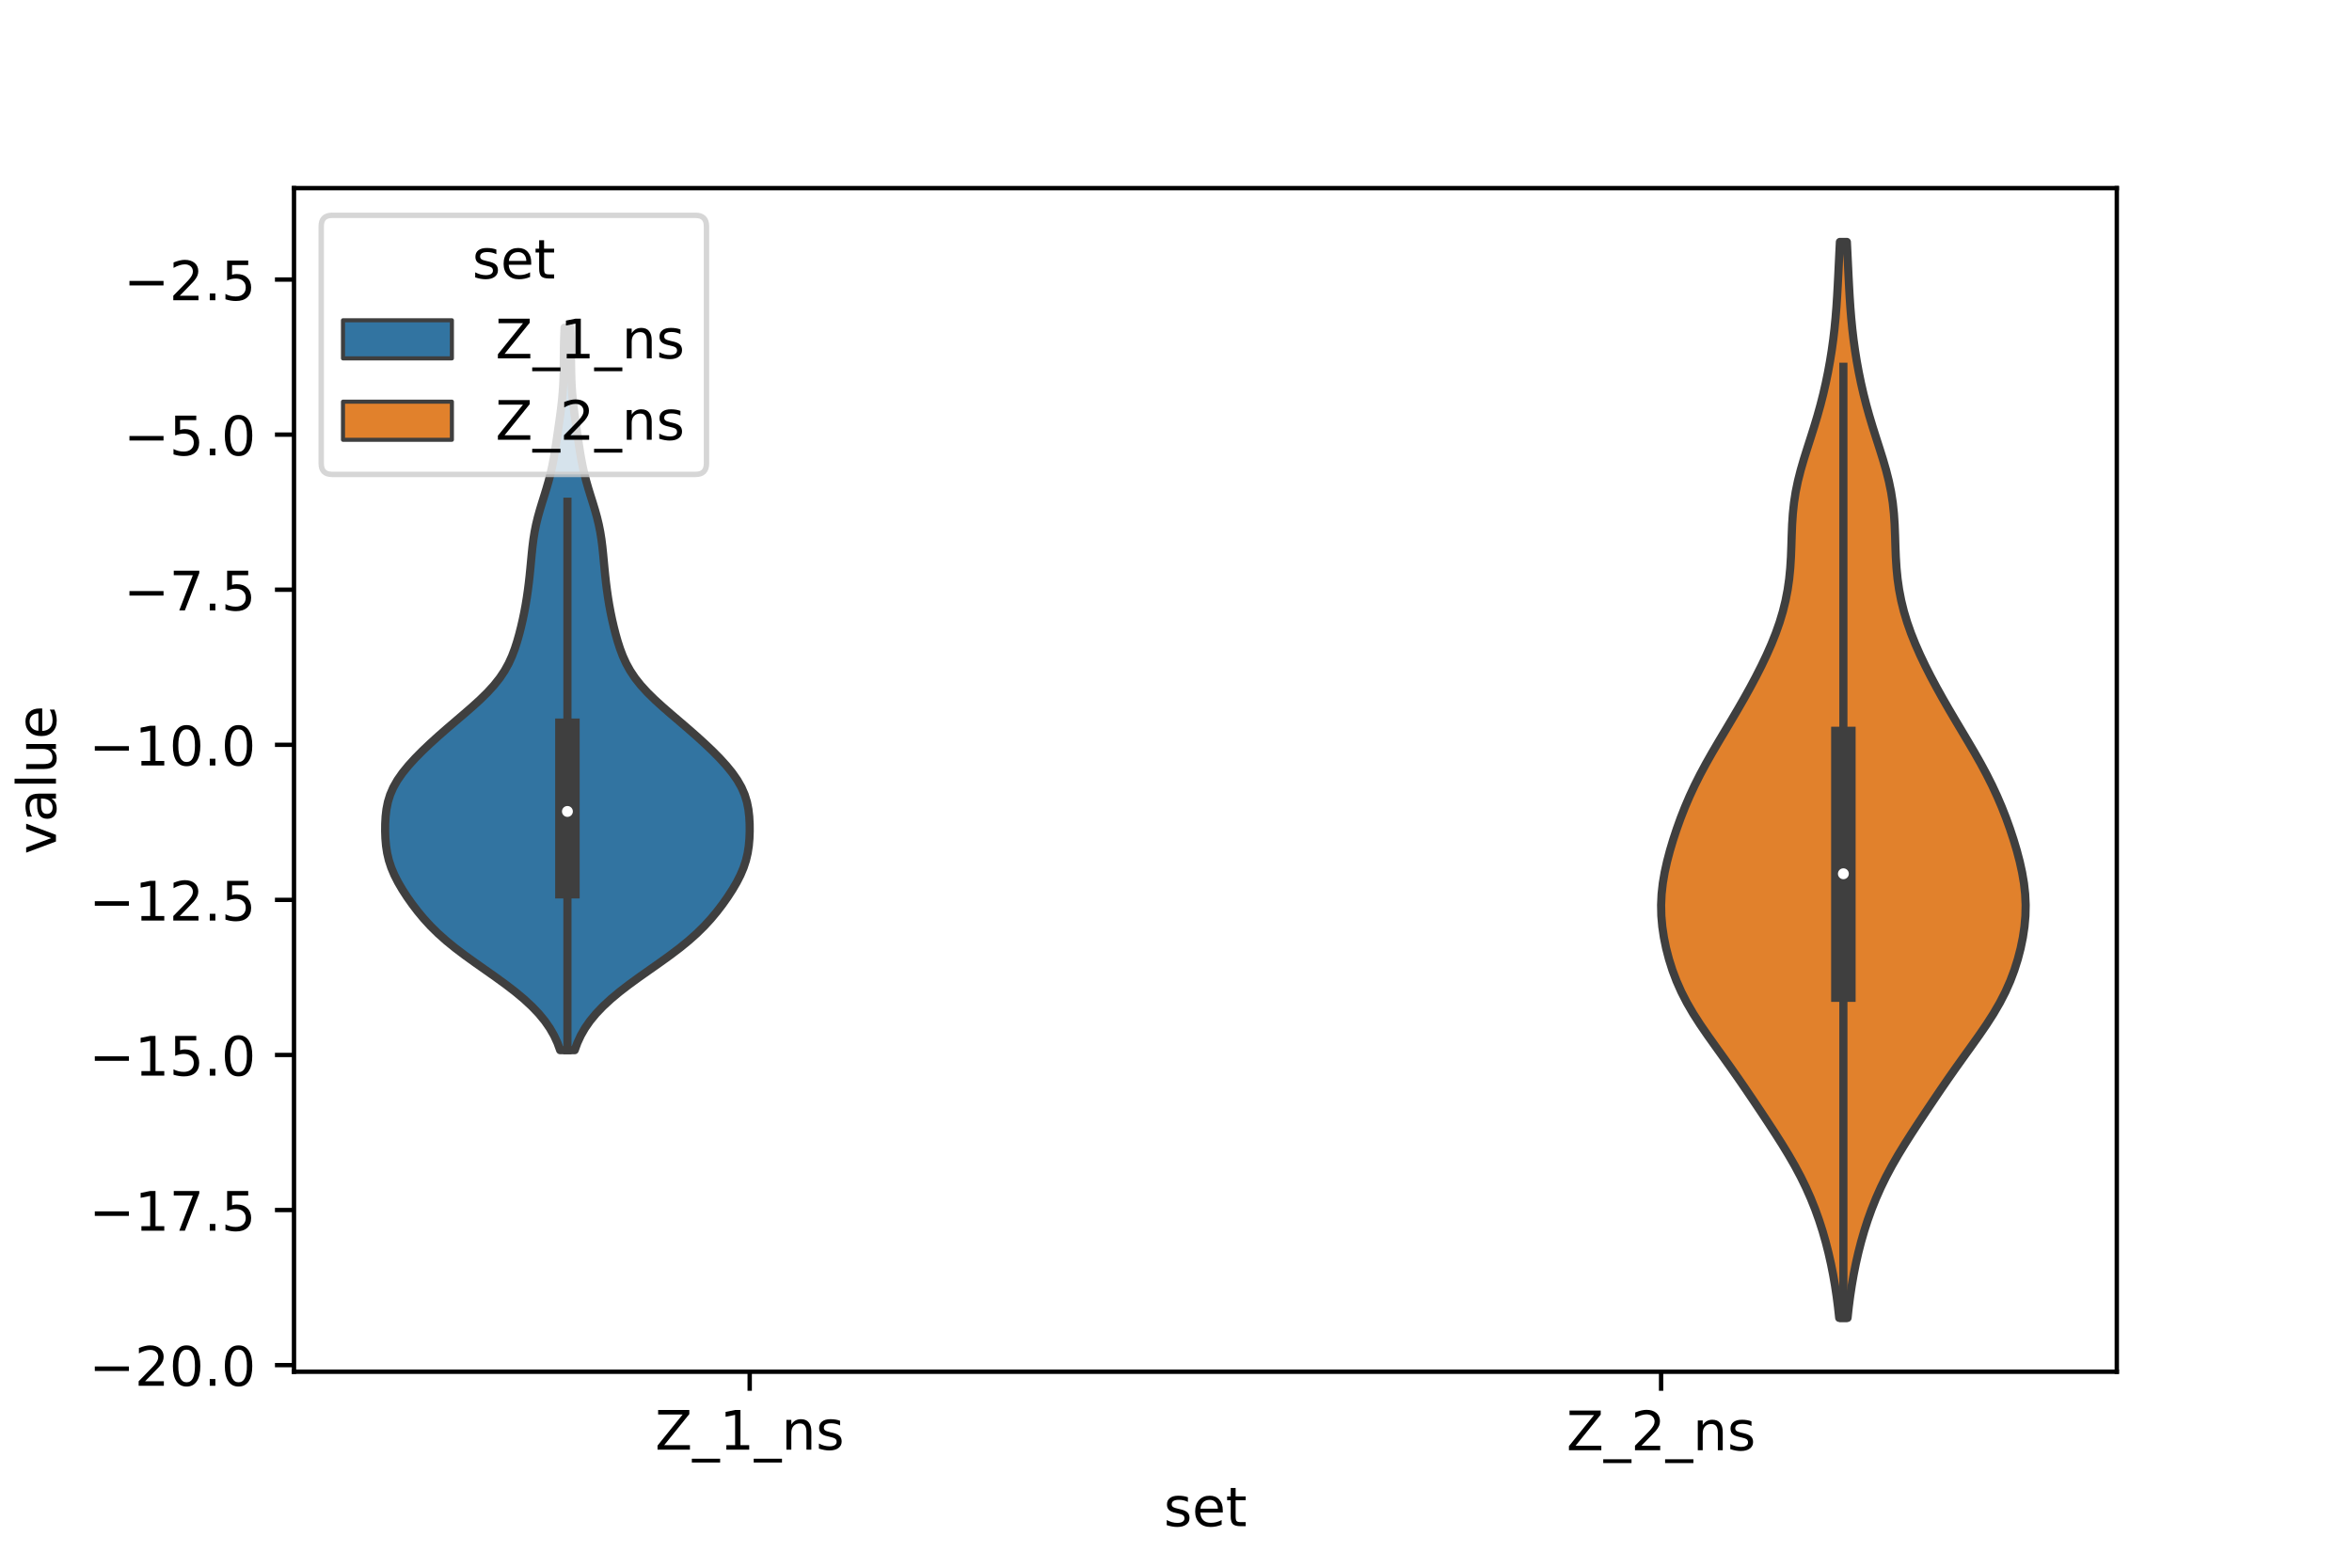 <?xml version="1.0" encoding="utf-8" standalone="no"?>
<!DOCTYPE svg PUBLIC "-//W3C//DTD SVG 1.1//EN"
  "http://www.w3.org/Graphics/SVG/1.1/DTD/svg11.dtd">
<!-- Created with matplotlib (https://matplotlib.org/) -->
<svg height="288pt" version="1.1" viewBox="0 0 432 288" width="432pt" xmlns="http://www.w3.org/2000/svg" xmlns:xlink="http://www.w3.org/1999/xlink">
 <defs>
  <style type="text/css">*{stroke-linecap:butt;stroke-linejoin:round;}</style>
 </defs>
 <g id="figure_1">
  <g id="patch_1">
   <path d="M 0 288 
L 432 288 
L 432 0 
L 0 0 
z
" style="fill:#ffffff;"/>
  </g>
  <g id="axes_1">
   <g id="patch_2">
    <path d="M 54 252 
L 388.8 252 
L 388.8 34.56 
L 54 34.56 
z
" style="fill:#ffffff;"/>
   </g>
   <g id="PolyCollection_1">
    <defs>
     <path d="M 105.562 -95.075 
L 102.878 -95.075 
L 102.39 -96.415 
L 101.771 -97.756 
L 101.003 -99.097 
L 100.072 -100.438 
L 98.969 -101.779 
L 97.689 -103.119 
L 96.239 -104.46 
L 94.63 -105.801 
L 92.886 -107.142 
L 91.041 -108.483 
L 89.14 -109.823 
L 87.232 -111.164 
L 85.37 -112.505 
L 83.599 -113.846 
L 81.952 -115.187 
L 80.448 -116.527 
L 79.087 -117.868 
L 77.858 -119.209 
L 76.742 -120.55 
L 75.717 -121.891 
L 74.772 -123.231 
L 73.903 -124.572 
L 73.119 -125.913 
L 72.435 -127.254 
L 71.868 -128.595 
L 71.427 -129.936 
L 71.111 -131.276 
L 70.904 -132.617 
L 70.788 -133.958 
L 70.74 -135.299 
L 70.751 -136.64 
L 70.824 -137.98 
L 70.979 -139.321 
L 71.246 -140.662 
L 71.659 -142.003 
L 72.241 -143.344 
L 73.003 -144.684 
L 73.94 -146.025 
L 75.032 -147.366 
L 76.254 -148.707 
L 77.58 -150.048 
L 78.99 -151.388 
L 80.466 -152.729 
L 81.994 -154.07 
L 83.556 -155.411 
L 85.126 -156.752 
L 86.67 -158.092 
L 88.147 -159.433 
L 89.515 -160.774 
L 90.741 -162.115 
L 91.803 -163.456 
L 92.698 -164.797 
L 93.437 -166.137 
L 94.046 -167.478 
L 94.553 -168.819 
L 94.986 -170.16 
L 95.366 -171.501 
L 95.707 -172.841 
L 96.016 -174.182 
L 96.294 -175.523 
L 96.542 -176.864 
L 96.762 -178.205 
L 96.955 -179.545 
L 97.126 -180.886 
L 97.276 -182.227 
L 97.411 -183.568 
L 97.538 -184.909 
L 97.665 -186.249 
L 97.805 -187.59 
L 97.975 -188.931 
L 98.189 -190.272 
L 98.456 -191.613 
L 98.78 -192.953 
L 99.153 -194.294 
L 99.56 -195.635 
L 99.981 -196.976 
L 100.392 -198.317 
L 100.777 -199.658 
L 101.122 -200.998 
L 101.423 -202.339 
L 101.683 -203.68 
L 101.911 -205.021 
L 102.119 -206.362 
L 102.317 -207.702 
L 102.511 -209.043 
L 102.703 -210.384 
L 102.89 -211.725 
L 103.064 -213.066 
L 103.216 -214.406 
L 103.34 -215.747 
L 103.432 -217.088 
L 103.493 -218.429 
L 103.527 -219.77 
L 103.544 -221.11 
L 103.555 -222.451 
L 103.57 -223.792 
L 103.596 -225.133 
L 103.639 -226.474 
L 103.697 -227.815 
L 104.743 -227.815 
L 104.743 -227.815 
L 104.801 -226.474 
L 104.844 -225.133 
L 104.87 -223.792 
L 104.885 -222.451 
L 104.896 -221.11 
L 104.913 -219.77 
L 104.947 -218.429 
L 105.008 -217.088 
L 105.1 -215.747 
L 105.224 -214.406 
L 105.376 -213.066 
L 105.55 -211.725 
L 105.737 -210.384 
L 105.929 -209.043 
L 106.123 -207.702 
L 106.321 -206.362 
L 106.529 -205.021 
L 106.757 -203.68 
L 107.017 -202.339 
L 107.318 -200.998 
L 107.663 -199.658 
L 108.048 -198.317 
L 108.459 -196.976 
L 108.88 -195.635 
L 109.287 -194.294 
L 109.66 -192.953 
L 109.984 -191.613 
L 110.251 -190.272 
L 110.465 -188.931 
L 110.635 -187.59 
L 110.775 -186.249 
L 110.902 -184.909 
L 111.029 -183.568 
L 111.164 -182.227 
L 111.314 -180.886 
L 111.485 -179.545 
L 111.678 -178.205 
L 111.898 -176.864 
L 112.146 -175.523 
L 112.424 -174.182 
L 112.733 -172.841 
L 113.074 -171.501 
L 113.454 -170.16 
L 113.887 -168.819 
L 114.394 -167.478 
L 115.003 -166.137 
L 115.742 -164.797 
L 116.637 -163.456 
L 117.699 -162.115 
L 118.925 -160.774 
L 120.293 -159.433 
L 121.77 -158.092 
L 123.314 -156.752 
L 124.884 -155.411 
L 126.446 -154.07 
L 127.974 -152.729 
L 129.45 -151.388 
L 130.86 -150.048 
L 132.186 -148.707 
L 133.408 -147.366 
L 134.5 -146.025 
L 135.437 -144.684 
L 136.199 -143.344 
L 136.781 -142.003 
L 137.194 -140.662 
L 137.461 -139.321 
L 137.616 -137.98 
L 137.689 -136.64 
L 137.7 -135.299 
L 137.652 -133.958 
L 137.536 -132.617 
L 137.329 -131.276 
L 137.013 -129.936 
L 136.572 -128.595 
L 136.005 -127.254 
L 135.321 -125.913 
L 134.537 -124.572 
L 133.668 -123.231 
L 132.723 -121.891 
L 131.698 -120.55 
L 130.582 -119.209 
L 129.353 -117.868 
L 127.992 -116.527 
L 126.488 -115.187 
L 124.841 -113.846 
L 123.07 -112.505 
L 121.208 -111.164 
L 119.3 -109.823 
L 117.399 -108.483 
L 115.554 -107.142 
L 113.81 -105.801 
L 112.201 -104.46 
L 110.751 -103.119 
L 109.471 -101.779 
L 108.368 -100.438 
L 107.437 -99.097 
L 106.669 -97.756 
L 106.05 -96.415 
L 105.562 -95.075 
z
" id="mfe910def31" style="stroke:#3f3f3f;stroke-width:1.5;"/>
    </defs>
    <g clip-path="url(#p2df2babc24)">
     <use style="fill:#3274a1;stroke:#3f3f3f;stroke-width:1.5;" x="0" xlink:href="#mfe910def31" y="288"/>
    </g>
   </g>
   <g id="PolyCollection_2">
    <defs>
     <path d="M 339.346 -45.884 
L 337.814 -45.884 
L 337.596 -47.88 
L 337.337 -49.877 
L 337.036 -51.874 
L 336.688 -53.87 
L 336.29 -55.867 
L 335.837 -57.864 
L 335.326 -59.86 
L 334.752 -61.857 
L 334.109 -63.854 
L 333.392 -65.851 
L 332.593 -67.847 
L 331.707 -69.844 
L 330.73 -71.841 
L 329.663 -73.837 
L 328.513 -75.834 
L 327.294 -77.831 
L 326.024 -79.827 
L 324.72 -81.824 
L 323.397 -83.821 
L 322.06 -85.818 
L 320.709 -87.814 
L 319.336 -89.811 
L 317.935 -91.808 
L 316.51 -93.804 
L 315.073 -95.801 
L 313.652 -97.798 
L 312.282 -99.794 
L 311.001 -101.791 
L 309.839 -103.788 
L 308.814 -105.784 
L 307.929 -107.781 
L 307.177 -109.778 
L 306.546 -111.775 
L 306.026 -113.771 
L 305.616 -115.768 
L 305.318 -117.765 
L 305.143 -119.761 
L 305.1 -121.758 
L 305.192 -123.755 
L 305.414 -125.751 
L 305.755 -127.748 
L 306.197 -129.745 
L 306.723 -131.741 
L 307.32 -133.738 
L 307.978 -135.735 
L 308.697 -137.732 
L 309.481 -139.728 
L 310.336 -141.725 
L 311.264 -143.722 
L 312.268 -145.718 
L 313.341 -147.715 
L 314.471 -149.712 
L 315.641 -151.708 
L 316.83 -153.705 
L 318.021 -155.702 
L 319.196 -157.699 
L 320.343 -159.695 
L 321.453 -161.692 
L 322.519 -163.689 
L 323.532 -165.685 
L 324.484 -167.682 
L 325.365 -169.679 
L 326.161 -171.675 
L 326.864 -173.672 
L 327.464 -175.669 
L 327.956 -177.665 
L 328.343 -179.662 
L 328.628 -181.659 
L 328.823 -183.656 
L 328.948 -185.652 
L 329.025 -187.649 
L 329.087 -189.646 
L 329.166 -191.642 
L 329.298 -193.639 
L 329.509 -195.636 
L 329.818 -197.632 
L 330.23 -199.629 
L 330.736 -201.626 
L 331.315 -203.622 
L 331.941 -205.619 
L 332.582 -207.616 
L 333.214 -209.613 
L 333.814 -211.609 
L 334.371 -213.606 
L 334.88 -215.603 
L 335.338 -217.599 
L 335.749 -219.596 
L 336.114 -221.593 
L 336.434 -223.589 
L 336.711 -225.586 
L 336.946 -227.583 
L 337.141 -229.58 
L 337.302 -231.576 
L 337.434 -233.573 
L 337.546 -235.57 
L 337.647 -237.566 
L 337.743 -239.563 
L 337.84 -241.56 
L 337.94 -243.556 
L 339.22 -243.556 
L 339.22 -243.556 
L 339.32 -241.56 
L 339.417 -239.563 
L 339.513 -237.566 
L 339.614 -235.57 
L 339.726 -233.573 
L 339.858 -231.576 
L 340.019 -229.58 
L 340.214 -227.583 
L 340.449 -225.586 
L 340.726 -223.589 
L 341.046 -221.593 
L 341.411 -219.596 
L 341.822 -217.599 
L 342.28 -215.603 
L 342.789 -213.606 
L 343.346 -211.609 
L 343.946 -209.613 
L 344.578 -207.616 
L 345.219 -205.619 
L 345.845 -203.622 
L 346.424 -201.626 
L 346.93 -199.629 
L 347.342 -197.632 
L 347.651 -195.636 
L 347.862 -193.639 
L 347.994 -191.642 
L 348.073 -189.646 
L 348.135 -187.649 
L 348.212 -185.652 
L 348.337 -183.656 
L 348.532 -181.659 
L 348.817 -179.662 
L 349.204 -177.665 
L 349.696 -175.669 
L 350.296 -173.672 
L 350.999 -171.675 
L 351.795 -169.679 
L 352.676 -167.682 
L 353.628 -165.685 
L 354.641 -163.689 
L 355.707 -161.692 
L 356.817 -159.695 
L 357.964 -157.699 
L 359.139 -155.702 
L 360.33 -153.705 
L 361.519 -151.708 
L 362.689 -149.712 
L 363.819 -147.715 
L 364.892 -145.718 
L 365.896 -143.722 
L 366.824 -141.725 
L 367.679 -139.728 
L 368.463 -137.732 
L 369.182 -135.735 
L 369.84 -133.738 
L 370.437 -131.741 
L 370.963 -129.745 
L 371.405 -127.748 
L 371.746 -125.751 
L 371.968 -123.755 
L 372.06 -121.758 
L 372.017 -119.761 
L 371.842 -117.765 
L 371.544 -115.768 
L 371.134 -113.771 
L 370.614 -111.775 
L 369.983 -109.778 
L 369.231 -107.781 
L 368.346 -105.784 
L 367.321 -103.788 
L 366.159 -101.791 
L 364.878 -99.794 
L 363.508 -97.798 
L 362.087 -95.801 
L 360.65 -93.804 
L 359.225 -91.808 
L 357.824 -89.811 
L 356.451 -87.814 
L 355.1 -85.818 
L 353.763 -83.821 
L 352.44 -81.824 
L 351.136 -79.827 
L 349.866 -77.831 
L 348.647 -75.834 
L 347.497 -73.837 
L 346.43 -71.841 
L 345.453 -69.844 
L 344.567 -67.847 
L 343.768 -65.851 
L 343.051 -63.854 
L 342.408 -61.857 
L 341.834 -59.86 
L 341.323 -57.864 
L 340.87 -55.867 
L 340.472 -53.87 
L 340.124 -51.874 
L 339.823 -49.877 
L 339.564 -47.88 
L 339.346 -45.884 
z
" id="mfcba8a285c" style="stroke:#3f3f3f;stroke-width:1.5;"/>
    </defs>
    <g clip-path="url(#p2df2babc24)">
     <use style="fill:#e1812c;stroke:#3f3f3f;stroke-width:1.5;" x="0" xlink:href="#mfcba8a285c" y="288"/>
    </g>
   </g>
   <g id="patch_3">
    <path clip-path="url(#p2df2babc24)" d="M 137.7 22.869 
L 137.7 22.869 
L 137.7 22.869 
L 137.7 22.869 
z
" style="fill:#3274a1;stroke:#3f3f3f;stroke-linejoin:miter;stroke-width:0.75;"/>
   </g>
   <g id="patch_4">
    <path clip-path="url(#p2df2babc24)" d="M 137.7 22.869 
L 137.7 22.869 
L 137.7 22.869 
L 137.7 22.869 
z
" style="fill:#e1812c;stroke:#3f3f3f;stroke-linejoin:miter;stroke-width:0.75;"/>
   </g>
   <g id="matplotlib.axis_1">
    <g id="xtick_1">
     <g id="line2d_1">
      <defs>
       <path d="M 0 0 
L 0 3.5 
" id="m9991ee4450" style="stroke:#000000;stroke-width:0.8;"/>
      </defs>
      <g>
       <use style="stroke:#000000;stroke-width:0.8;" x="137.7" xlink:href="#m9991ee4450" y="252"/>
      </g>
     </g>
     <g id="text_1">
      <!-- Z_1_ns -->
      <g transform="translate(120.32 266.32)scale(0.1 -0.1)">
       <defs>
        <path d="M 5.609 72.906 
L 62.891 72.906 
L 62.891 65.375 
L 16.797 8.297 
L 64.016 8.297 
L 64.016 0 
L 4.5 0 
L 4.5 7.516 
L 50.594 64.594 
L 5.609 64.594 
z
" id="DejaVuSans-90"/>
        <path d="M 50.984 -16.609 
L 50.984 -23.578 
L -0.984 -23.578 
L -0.984 -16.609 
z
" id="DejaVuSans-95"/>
        <path d="M 12.406 8.297 
L 28.516 8.297 
L 28.516 63.922 
L 10.984 60.406 
L 10.984 69.391 
L 28.422 72.906 
L 38.281 72.906 
L 38.281 8.297 
L 54.391 8.297 
L 54.391 0 
L 12.406 0 
z
" id="DejaVuSans-49"/>
        <path d="M 54.891 33.016 
L 54.891 0 
L 45.906 0 
L 45.906 32.719 
Q 45.906 40.484 42.875 44.328 
Q 39.844 48.188 33.797 48.188 
Q 26.516 48.188 22.312 43.547 
Q 18.109 38.922 18.109 30.906 
L 18.109 0 
L 9.078 0 
L 9.078 54.688 
L 18.109 54.688 
L 18.109 46.188 
Q 21.344 51.125 25.703 53.562 
Q 30.078 56 35.797 56 
Q 45.219 56 50.047 50.172 
Q 54.891 44.344 54.891 33.016 
z
" id="DejaVuSans-110"/>
        <path d="M 44.281 53.078 
L 44.281 44.578 
Q 40.484 46.531 36.375 47.5 
Q 32.281 48.484 27.875 48.484 
Q 21.188 48.484 17.844 46.438 
Q 14.5 44.391 14.5 40.281 
Q 14.5 37.156 16.891 35.375 
Q 19.281 33.594 26.516 31.984 
L 29.594 31.297 
Q 39.156 29.25 43.188 25.516 
Q 47.219 21.781 47.219 15.094 
Q 47.219 7.469 41.188 3.016 
Q 35.156 -1.422 24.609 -1.422 
Q 20.219 -1.422 15.453 -0.562 
Q 10.688 0.297 5.422 2 
L 5.422 11.281 
Q 10.406 8.688 15.234 7.391 
Q 20.062 6.109 24.812 6.109 
Q 31.156 6.109 34.562 8.281 
Q 37.984 10.453 37.984 14.406 
Q 37.984 18.062 35.516 20.016 
Q 33.062 21.969 24.703 23.781 
L 21.578 24.516 
Q 13.234 26.266 9.516 29.906 
Q 5.812 33.547 5.812 39.891 
Q 5.812 47.609 11.281 51.797 
Q 16.75 56 26.812 56 
Q 31.781 56 36.172 55.266 
Q 40.578 54.547 44.281 53.078 
z
" id="DejaVuSans-115"/>
       </defs>
       <use xlink:href="#DejaVuSans-90"/>
       <use x="68.506" xlink:href="#DejaVuSans-95"/>
       <use x="118.506" xlink:href="#DejaVuSans-49"/>
       <use x="182.129" xlink:href="#DejaVuSans-95"/>
       <use x="232.129" xlink:href="#DejaVuSans-110"/>
       <use x="295.508" xlink:href="#DejaVuSans-115"/>
      </g>
     </g>
    </g>
    <g id="xtick_2">
     <g id="line2d_2">
      <g>
       <use style="stroke:#000000;stroke-width:0.8;" x="305.1" xlink:href="#m9991ee4450" y="252"/>
      </g>
     </g>
     <g id="text_2">
      <!-- Z_2_ns -->
      <g transform="translate(287.72 266.422)scale(0.1 -0.1)">
       <defs>
        <path d="M 19.188 8.297 
L 53.609 8.297 
L 53.609 0 
L 7.328 0 
L 7.328 8.297 
Q 12.938 14.109 22.625 23.891 
Q 32.328 33.688 34.812 36.531 
Q 39.547 41.844 41.422 45.531 
Q 43.312 49.219 43.312 52.781 
Q 43.312 58.594 39.234 62.25 
Q 35.156 65.922 28.609 65.922 
Q 23.969 65.922 18.812 64.312 
Q 13.672 62.703 7.812 59.422 
L 7.812 69.391 
Q 13.766 71.781 18.938 73 
Q 24.125 74.219 28.422 74.219 
Q 39.75 74.219 46.484 68.547 
Q 53.219 62.891 53.219 53.422 
Q 53.219 48.922 51.531 44.891 
Q 49.859 40.875 45.406 35.406 
Q 44.188 33.984 37.641 27.219 
Q 31.109 20.453 19.188 8.297 
z
" id="DejaVuSans-50"/>
       </defs>
       <use xlink:href="#DejaVuSans-90"/>
       <use x="68.506" xlink:href="#DejaVuSans-95"/>
       <use x="118.506" xlink:href="#DejaVuSans-50"/>
       <use x="182.129" xlink:href="#DejaVuSans-95"/>
       <use x="232.129" xlink:href="#DejaVuSans-110"/>
       <use x="295.508" xlink:href="#DejaVuSans-115"/>
      </g>
     </g>
    </g>
    <g id="text_3">
     <!-- set -->
     <g transform="translate(213.759 280.378)scale(0.1 -0.1)">
      <defs>
       <path d="M 56.203 29.594 
L 56.203 25.203 
L 14.891 25.203 
Q 15.484 15.922 20.484 11.062 
Q 25.484 6.203 34.422 6.203 
Q 39.594 6.203 44.453 7.469 
Q 49.312 8.734 54.109 11.281 
L 54.109 2.781 
Q 49.266 0.734 44.188 -0.344 
Q 39.109 -1.422 33.891 -1.422 
Q 20.797 -1.422 13.156 6.188 
Q 5.516 13.812 5.516 26.812 
Q 5.516 40.234 12.766 48.109 
Q 20.016 56 32.328 56 
Q 43.359 56 49.781 48.891 
Q 56.203 41.797 56.203 29.594 
z
M 47.219 32.234 
Q 47.125 39.594 43.094 43.984 
Q 39.062 48.391 32.422 48.391 
Q 24.906 48.391 20.391 44.141 
Q 15.875 39.891 15.188 32.172 
z
" id="DejaVuSans-101"/>
       <path d="M 18.312 70.219 
L 18.312 54.688 
L 36.812 54.688 
L 36.812 47.703 
L 18.312 47.703 
L 18.312 18.016 
Q 18.312 11.328 20.141 9.422 
Q 21.969 7.516 27.594 7.516 
L 36.812 7.516 
L 36.812 0 
L 27.594 0 
Q 17.188 0 13.234 3.875 
Q 9.281 7.766 9.281 18.016 
L 9.281 47.703 
L 2.688 47.703 
L 2.688 54.688 
L 9.281 54.688 
L 9.281 70.219 
z
" id="DejaVuSans-116"/>
      </defs>
      <use xlink:href="#DejaVuSans-115"/>
      <use x="52.1" xlink:href="#DejaVuSans-101"/>
      <use x="113.623" xlink:href="#DejaVuSans-116"/>
     </g>
    </g>
   </g>
   <g id="matplotlib.axis_2">
    <g id="ytick_1">
     <g id="line2d_3">
      <defs>
       <path d="M 0 0 
L -3.5 0 
" id="m42a86aea30" style="stroke:#000000;stroke-width:0.8;"/>
      </defs>
      <g>
       <use style="stroke:#000000;stroke-width:0.8;" x="54" xlink:href="#m42a86aea30" y="250.782"/>
      </g>
     </g>
     <g id="text_4">
      <!-- −20.0 -->
      <g transform="translate(16.355 254.581)scale(0.1 -0.1)">
       <defs>
        <path d="M 10.594 35.5 
L 73.188 35.5 
L 73.188 27.203 
L 10.594 27.203 
z
" id="DejaVuSans-8722"/>
        <path d="M 31.781 66.406 
Q 24.172 66.406 20.328 58.906 
Q 16.5 51.422 16.5 36.375 
Q 16.5 21.391 20.328 13.891 
Q 24.172 6.391 31.781 6.391 
Q 39.453 6.391 43.281 13.891 
Q 47.125 21.391 47.125 36.375 
Q 47.125 51.422 43.281 58.906 
Q 39.453 66.406 31.781 66.406 
z
M 31.781 74.219 
Q 44.047 74.219 50.516 64.516 
Q 56.984 54.828 56.984 36.375 
Q 56.984 17.969 50.516 8.266 
Q 44.047 -1.422 31.781 -1.422 
Q 19.531 -1.422 13.062 8.266 
Q 6.594 17.969 6.594 36.375 
Q 6.594 54.828 13.062 64.516 
Q 19.531 74.219 31.781 74.219 
z
" id="DejaVuSans-48"/>
        <path d="M 10.688 12.406 
L 21 12.406 
L 21 0 
L 10.688 0 
z
" id="DejaVuSans-46"/>
       </defs>
       <use xlink:href="#DejaVuSans-8722"/>
       <use x="83.789" xlink:href="#DejaVuSans-50"/>
       <use x="147.412" xlink:href="#DejaVuSans-48"/>
       <use x="211.035" xlink:href="#DejaVuSans-46"/>
       <use x="242.822" xlink:href="#DejaVuSans-48"/>
      </g>
     </g>
    </g>
    <g id="ytick_2">
     <g id="line2d_4">
      <g>
       <use style="stroke:#000000;stroke-width:0.8;" x="54" xlink:href="#m42a86aea30" y="222.293"/>
      </g>
     </g>
     <g id="text_5">
      <!-- −17.5 -->
      <g transform="translate(16.355 226.092)scale(0.1 -0.1)">
       <defs>
        <path d="M 8.203 72.906 
L 55.078 72.906 
L 55.078 68.703 
L 28.609 0 
L 18.312 0 
L 43.219 64.594 
L 8.203 64.594 
z
" id="DejaVuSans-55"/>
        <path d="M 10.797 72.906 
L 49.516 72.906 
L 49.516 64.594 
L 19.828 64.594 
L 19.828 46.734 
Q 21.969 47.469 24.109 47.828 
Q 26.266 48.188 28.422 48.188 
Q 40.625 48.188 47.75 41.5 
Q 54.891 34.812 54.891 23.391 
Q 54.891 11.625 47.562 5.094 
Q 40.234 -1.422 26.906 -1.422 
Q 22.312 -1.422 17.547 -0.641 
Q 12.797 0.141 7.719 1.703 
L 7.719 11.625 
Q 12.109 9.234 16.797 8.062 
Q 21.484 6.891 26.703 6.891 
Q 35.156 6.891 40.078 11.328 
Q 45.016 15.766 45.016 23.391 
Q 45.016 31 40.078 35.438 
Q 35.156 39.891 26.703 39.891 
Q 22.75 39.891 18.812 39.016 
Q 14.891 38.141 10.797 36.281 
z
" id="DejaVuSans-53"/>
       </defs>
       <use xlink:href="#DejaVuSans-8722"/>
       <use x="83.789" xlink:href="#DejaVuSans-49"/>
       <use x="147.412" xlink:href="#DejaVuSans-55"/>
       <use x="211.035" xlink:href="#DejaVuSans-46"/>
       <use x="242.822" xlink:href="#DejaVuSans-53"/>
      </g>
     </g>
    </g>
    <g id="ytick_3">
     <g id="line2d_5">
      <g>
       <use style="stroke:#000000;stroke-width:0.8;" x="54" xlink:href="#m42a86aea30" y="193.804"/>
      </g>
     </g>
     <g id="text_6">
      <!-- −15.0 -->
      <g transform="translate(16.355 197.603)scale(0.1 -0.1)">
       <use xlink:href="#DejaVuSans-8722"/>
       <use x="83.789" xlink:href="#DejaVuSans-49"/>
       <use x="147.412" xlink:href="#DejaVuSans-53"/>
       <use x="211.035" xlink:href="#DejaVuSans-46"/>
       <use x="242.822" xlink:href="#DejaVuSans-48"/>
      </g>
     </g>
    </g>
    <g id="ytick_4">
     <g id="line2d_6">
      <g>
       <use style="stroke:#000000;stroke-width:0.8;" x="54" xlink:href="#m42a86aea30" y="165.315"/>
      </g>
     </g>
     <g id="text_7">
      <!-- −12.5 -->
      <g transform="translate(16.355 169.114)scale(0.1 -0.1)">
       <use xlink:href="#DejaVuSans-8722"/>
       <use x="83.789" xlink:href="#DejaVuSans-49"/>
       <use x="147.412" xlink:href="#DejaVuSans-50"/>
       <use x="211.035" xlink:href="#DejaVuSans-46"/>
       <use x="242.822" xlink:href="#DejaVuSans-53"/>
      </g>
     </g>
    </g>
    <g id="ytick_5">
     <g id="line2d_7">
      <g>
       <use style="stroke:#000000;stroke-width:0.8;" x="54" xlink:href="#m42a86aea30" y="136.826"/>
      </g>
     </g>
     <g id="text_8">
      <!-- −10.0 -->
      <g transform="translate(16.355 140.625)scale(0.1 -0.1)">
       <use xlink:href="#DejaVuSans-8722"/>
       <use x="83.789" xlink:href="#DejaVuSans-49"/>
       <use x="147.412" xlink:href="#DejaVuSans-48"/>
       <use x="211.035" xlink:href="#DejaVuSans-46"/>
       <use x="242.822" xlink:href="#DejaVuSans-48"/>
      </g>
     </g>
    </g>
    <g id="ytick_6">
     <g id="line2d_8">
      <g>
       <use style="stroke:#000000;stroke-width:0.8;" x="54" xlink:href="#m42a86aea30" y="108.337"/>
      </g>
     </g>
     <g id="text_9">
      <!-- −7.5 -->
      <g transform="translate(22.717 112.136)scale(0.1 -0.1)">
       <use xlink:href="#DejaVuSans-8722"/>
       <use x="83.789" xlink:href="#DejaVuSans-55"/>
       <use x="147.412" xlink:href="#DejaVuSans-46"/>
       <use x="179.199" xlink:href="#DejaVuSans-53"/>
      </g>
     </g>
    </g>
    <g id="ytick_7">
     <g id="line2d_9">
      <g>
       <use style="stroke:#000000;stroke-width:0.8;" x="54" xlink:href="#m42a86aea30" y="79.847"/>
      </g>
     </g>
     <g id="text_10">
      <!-- −5.0 -->
      <g transform="translate(22.717 83.647)scale(0.1 -0.1)">
       <use xlink:href="#DejaVuSans-8722"/>
       <use x="83.789" xlink:href="#DejaVuSans-53"/>
       <use x="147.412" xlink:href="#DejaVuSans-46"/>
       <use x="179.199" xlink:href="#DejaVuSans-48"/>
      </g>
     </g>
    </g>
    <g id="ytick_8">
     <g id="line2d_10">
      <g>
       <use style="stroke:#000000;stroke-width:0.8;" x="54" xlink:href="#m42a86aea30" y="51.358"/>
      </g>
     </g>
     <g id="text_11">
      <!-- −2.5 -->
      <g transform="translate(22.717 55.157)scale(0.1 -0.1)">
       <use xlink:href="#DejaVuSans-8722"/>
       <use x="83.789" xlink:href="#DejaVuSans-50"/>
       <use x="147.412" xlink:href="#DejaVuSans-46"/>
       <use x="179.199" xlink:href="#DejaVuSans-53"/>
      </g>
     </g>
    </g>
    <g id="text_12">
     <!-- value -->
     <g transform="translate(10.275 156.938)rotate(-90)scale(0.1 -0.1)">
      <defs>
       <path d="M 2.984 54.688 
L 12.5 54.688 
L 29.594 8.797 
L 46.688 54.688 
L 56.203 54.688 
L 35.688 0 
L 23.484 0 
z
" id="DejaVuSans-118"/>
       <path d="M 34.281 27.484 
Q 23.391 27.484 19.188 25 
Q 14.984 22.516 14.984 16.5 
Q 14.984 11.719 18.141 8.906 
Q 21.297 6.109 26.703 6.109 
Q 34.188 6.109 38.703 11.406 
Q 43.219 16.703 43.219 25.484 
L 43.219 27.484 
z
M 52.203 31.203 
L 52.203 0 
L 43.219 0 
L 43.219 8.297 
Q 40.141 3.328 35.547 0.953 
Q 30.953 -1.422 24.312 -1.422 
Q 15.922 -1.422 10.953 3.297 
Q 6 8.016 6 15.922 
Q 6 25.141 12.172 29.828 
Q 18.359 34.516 30.609 34.516 
L 43.219 34.516 
L 43.219 35.406 
Q 43.219 41.609 39.141 45 
Q 35.062 48.391 27.688 48.391 
Q 23 48.391 18.547 47.266 
Q 14.109 46.141 10.016 43.891 
L 10.016 52.203 
Q 14.938 54.109 19.578 55.047 
Q 24.219 56 28.609 56 
Q 40.484 56 46.344 49.844 
Q 52.203 43.703 52.203 31.203 
z
" id="DejaVuSans-97"/>
       <path d="M 9.422 75.984 
L 18.406 75.984 
L 18.406 0 
L 9.422 0 
z
" id="DejaVuSans-108"/>
       <path d="M 8.5 21.578 
L 8.5 54.688 
L 17.484 54.688 
L 17.484 21.922 
Q 17.484 14.156 20.5 10.266 
Q 23.531 6.391 29.594 6.391 
Q 36.859 6.391 41.078 11.031 
Q 45.312 15.672 45.312 23.688 
L 45.312 54.688 
L 54.297 54.688 
L 54.297 0 
L 45.312 0 
L 45.312 8.406 
Q 42.047 3.422 37.719 1 
Q 33.406 -1.422 27.688 -1.422 
Q 18.266 -1.422 13.375 4.438 
Q 8.5 10.297 8.5 21.578 
z
M 31.109 56 
z
" id="DejaVuSans-117"/>
      </defs>
      <use xlink:href="#DejaVuSans-118"/>
      <use x="59.18" xlink:href="#DejaVuSans-97"/>
      <use x="120.459" xlink:href="#DejaVuSans-108"/>
      <use x="148.242" xlink:href="#DejaVuSans-117"/>
      <use x="211.621" xlink:href="#DejaVuSans-101"/>
     </g>
    </g>
   </g>
   <g id="line2d_11">
    <path clip-path="url(#p2df2babc24)" d="M 104.22 192.925 
L 104.22 92.177 
" style="fill:none;stroke:#3f3f3f;stroke-linecap:square;stroke-width:1.5;"/>
   </g>
   <g id="line2d_12">
    <path clip-path="url(#p2df2babc24)" d="M 104.22 162.806 
L 104.22 134.248 
" style="fill:none;stroke:#3f3f3f;stroke-linecap:square;stroke-width:4.5;"/>
   </g>
   <g id="line2d_13">
    <path clip-path="url(#p2df2babc24)" d="M 338.58 242.116 
L 338.58 67.379 
" style="fill:none;stroke:#3f3f3f;stroke-linecap:square;stroke-width:1.5;"/>
   </g>
   <g id="line2d_14">
    <path clip-path="url(#p2df2babc24)" d="M 338.58 181.802 
L 338.58 135.752 
" style="fill:none;stroke:#3f3f3f;stroke-linecap:square;stroke-width:4.5;"/>
   </g>
   <g id="patch_5">
    <path d="M 54 252 
L 54 34.56 
" style="fill:none;stroke:#000000;stroke-linecap:square;stroke-linejoin:miter;stroke-width:0.8;"/>
   </g>
   <g id="patch_6">
    <path d="M 388.8 252 
L 388.8 34.56 
" style="fill:none;stroke:#000000;stroke-linecap:square;stroke-linejoin:miter;stroke-width:0.8;"/>
   </g>
   <g id="patch_7">
    <path d="M 54 252 
L 388.8 252 
" style="fill:none;stroke:#000000;stroke-linecap:square;stroke-linejoin:miter;stroke-width:0.8;"/>
   </g>
   <g id="patch_8">
    <path d="M 54 34.56 
L 388.8 34.56 
" style="fill:none;stroke:#000000;stroke-linecap:square;stroke-linejoin:miter;stroke-width:0.8;"/>
   </g>
   <g id="PathCollection_1">
    <defs>
     <path d="M 0 1.5 
C 0.398 1.5 0.779 1.342 1.061 1.061 
C 1.342 0.779 1.5 0.398 1.5 0 
C 1.5 -0.398 1.342 -0.779 1.061 -1.061 
C 0.779 -1.342 0.398 -1.5 0 -1.5 
C -0.398 -1.5 -0.779 -1.342 -1.061 -1.061 
C -1.342 -0.779 -1.5 -0.398 -1.5 0 
C -1.5 0.398 -1.342 0.779 -1.061 1.061 
C -0.779 1.342 -0.398 1.5 0 1.5 
z
" id="mebfe6a26b9" style="stroke:#3f3f3f;"/>
    </defs>
    <g clip-path="url(#p2df2babc24)">
     <use style="fill:#ffffff;stroke:#3f3f3f;" x="104.22" xlink:href="#mebfe6a26b9" y="149.071"/>
    </g>
   </g>
   <g id="PathCollection_2">
    <g clip-path="url(#p2df2babc24)">
     <use style="fill:#ffffff;stroke:#3f3f3f;" x="338.58" xlink:href="#mebfe6a26b9" y="160.518"/>
    </g>
   </g>
   <g id="legend_1">
    <g id="patch_9">
     <path d="M 61 87.151 
L 127.759 87.151 
Q 129.759 87.151 129.759 85.151 
L 129.759 41.56 
Q 129.759 39.56 127.759 39.56 
L 61 39.56 
Q 59 39.56 59 41.56 
L 59 85.151 
Q 59 87.151 61 87.151 
z
" style="fill:#ffffff;opacity:0.8;stroke:#cccccc;stroke-linejoin:miter;"/>
    </g>
    <g id="text_13">
     <!-- set -->
     <g transform="translate(86.738 51.158)scale(0.1 -0.1)">
      <use xlink:href="#DejaVuSans-115"/>
      <use x="52.1" xlink:href="#DejaVuSans-101"/>
      <use x="113.623" xlink:href="#DejaVuSans-116"/>
     </g>
    </g>
    <g id="patch_10">
     <path d="M 63 65.837 
L 83 65.837 
L 83 58.837 
L 63 58.837 
z
" style="fill:#3274a1;stroke:#3f3f3f;stroke-linejoin:miter;stroke-width:0.75;"/>
    </g>
    <g id="text_14">
     <!-- Z_1_ns -->
     <g transform="translate(91 65.837)scale(0.1 -0.1)">
      <use xlink:href="#DejaVuSans-90"/>
      <use x="68.506" xlink:href="#DejaVuSans-95"/>
      <use x="118.506" xlink:href="#DejaVuSans-49"/>
      <use x="182.129" xlink:href="#DejaVuSans-95"/>
      <use x="232.129" xlink:href="#DejaVuSans-110"/>
      <use x="295.508" xlink:href="#DejaVuSans-115"/>
     </g>
    </g>
    <g id="patch_11">
     <path d="M 63 80.793 
L 83 80.793 
L 83 73.793 
L 63 73.793 
z
" style="fill:#e1812c;stroke:#3f3f3f;stroke-linejoin:miter;stroke-width:0.75;"/>
    </g>
    <g id="text_15">
     <!-- Z_2_ns -->
     <g transform="translate(91 80.793)scale(0.1 -0.1)">
      <use xlink:href="#DejaVuSans-90"/>
      <use x="68.506" xlink:href="#DejaVuSans-95"/>
      <use x="118.506" xlink:href="#DejaVuSans-50"/>
      <use x="182.129" xlink:href="#DejaVuSans-95"/>
      <use x="232.129" xlink:href="#DejaVuSans-110"/>
      <use x="295.508" xlink:href="#DejaVuSans-115"/>
     </g>
    </g>
   </g>
  </g>
 </g>
 <defs>
  <clipPath id="p2df2babc24">
   <rect height="217.44" width="334.8" x="54" y="34.56"/>
  </clipPath>
 </defs>
</svg>
